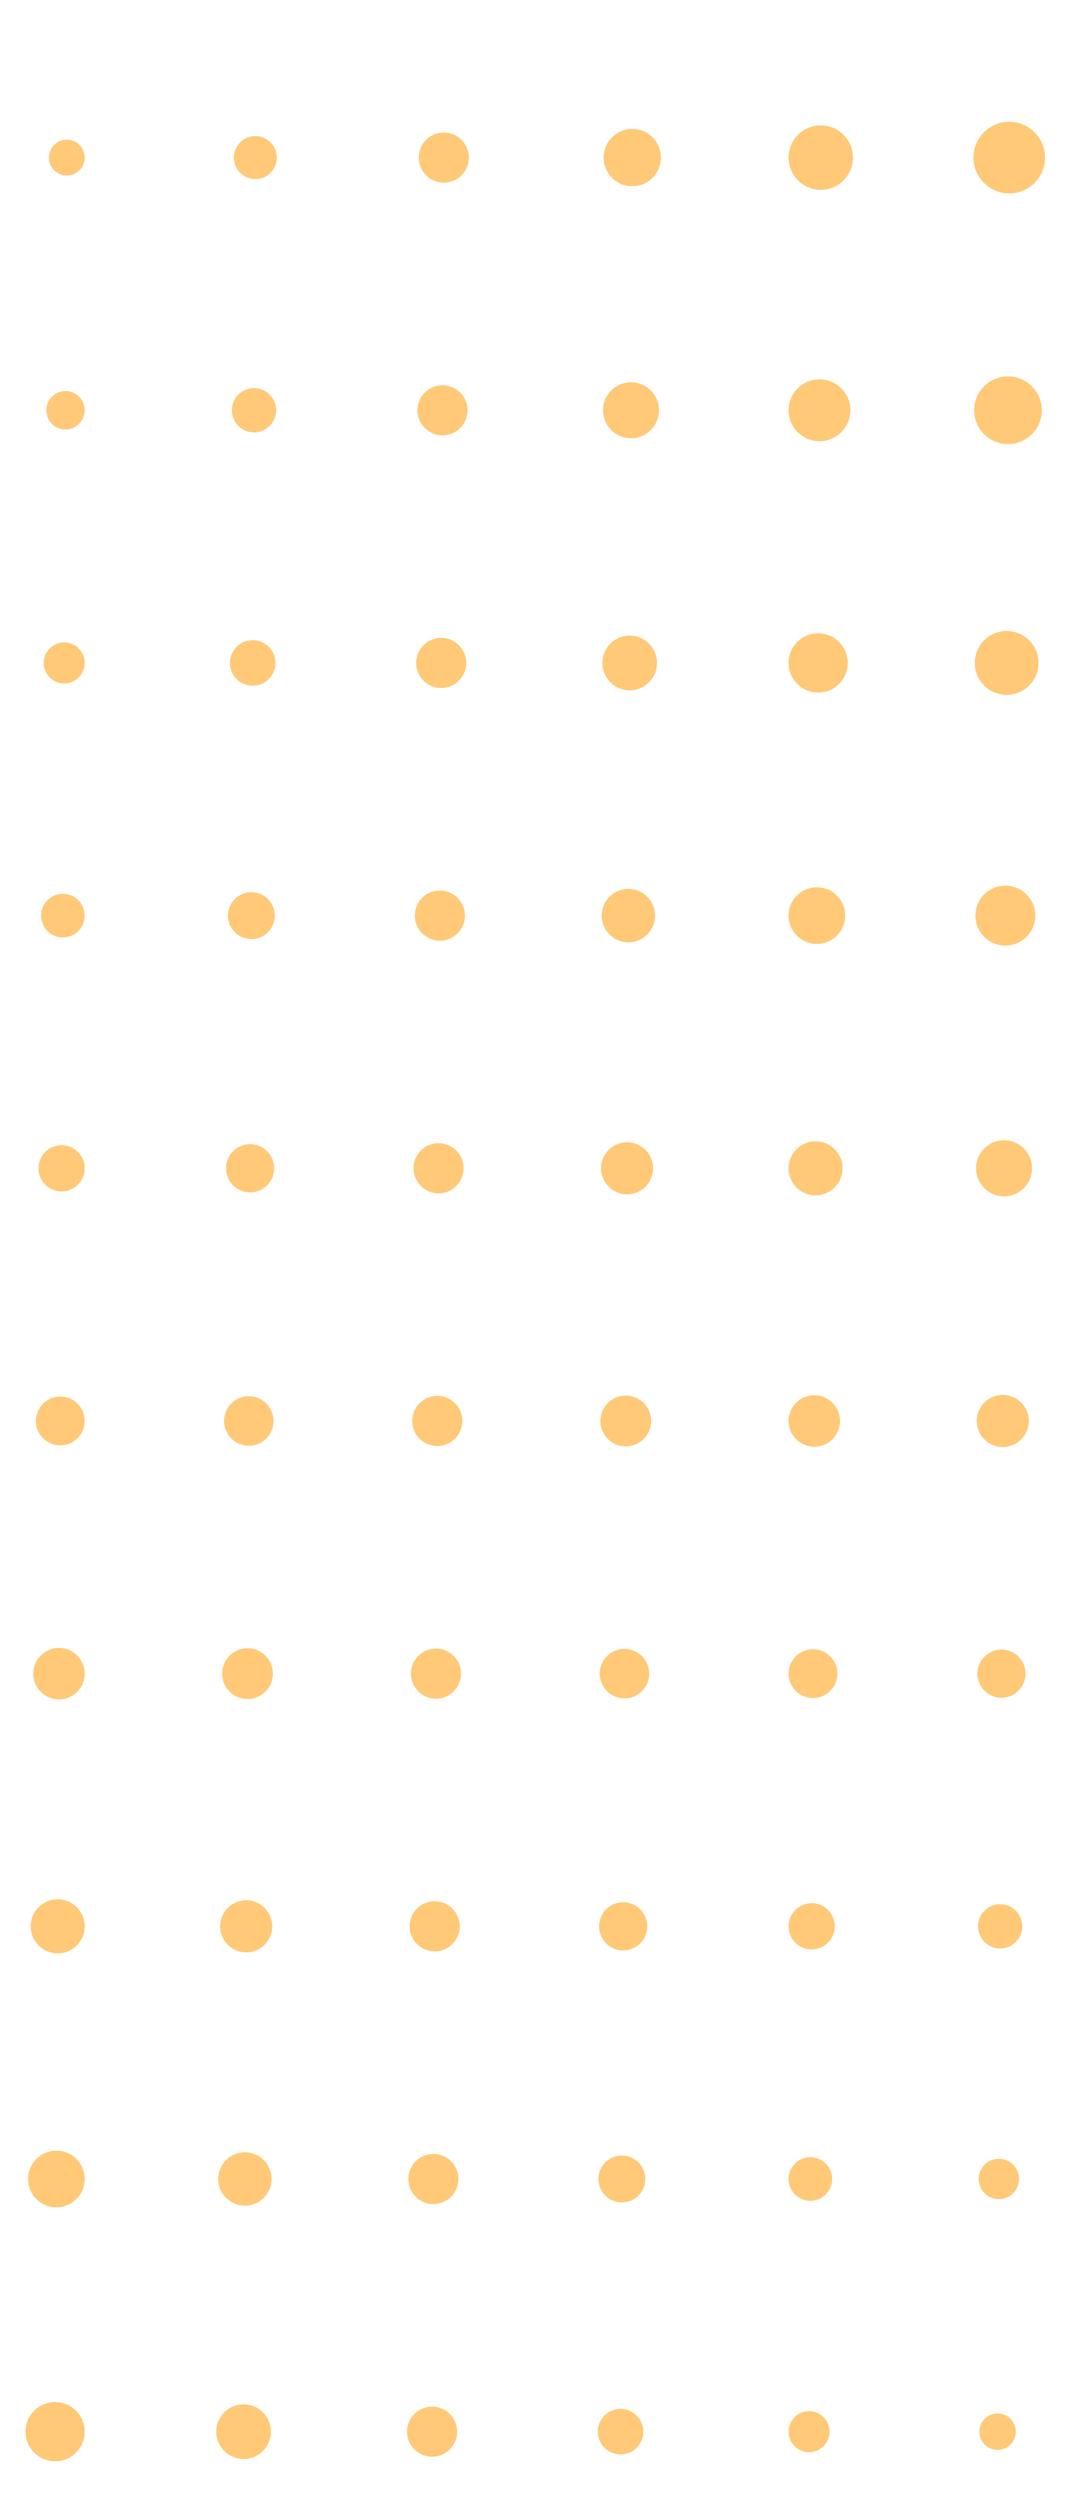 <svg width="152" height="349" viewBox="0 0 152 349" fill="none" xmlns="http://www.w3.org/2000/svg">
<g clip-path="url(#clip0_151_259)">
<circle cx="141" cy="22" r="5" transform="rotate(90 141 22)" fill="#FFC977"/>
<circle cx="114.667" cy="22" r="4.5" transform="rotate(90 114.667 22)" fill="#FFC977"/>
<circle cx="88.333" cy="22" r="4" transform="rotate(90 88.333 22)" fill="#FFC977"/>
<circle cx="62" cy="22" r="3.5" transform="rotate(90 62 22)" fill="#FFC977"/>
<circle cx="35.667" cy="22" r="3" transform="rotate(90 35.667 22)" fill="#FFC977"/>
<circle cx="9.333" cy="22" r="2.5" transform="rotate(90 9.333 22)" fill="#FFC977"/>
<circle cx="139.364" cy="339.455" r="2.545" transform="rotate(90 139.364 339.455)" fill="#FFC977"/>
<circle cx="139.545" cy="304.181" r="2.818" transform="rotate(90 139.545 304.181)" fill="#FFC977"/>
<circle cx="139.727" cy="268.909" r="3.091" transform="rotate(90 139.727 268.909)" fill="#FFC977"/>
<circle cx="139.909" cy="233.636" r="3.364" transform="rotate(90 139.909 233.636)" fill="#FFC977"/>
<circle cx="140.091" cy="198.364" r="3.636" transform="rotate(90 140.091 198.364)" fill="#FFC977"/>
<circle cx="140.273" cy="163.091" r="3.909" transform="rotate(90 140.273 163.091)" fill="#FFC977"/>
<circle cx="140.455" cy="127.819" r="4.182" transform="rotate(90 140.455 127.819)" fill="#FFC977"/>
<circle cx="140.636" cy="92.545" r="4.455" transform="rotate(90 140.636 92.545)" fill="#FFC977"/>
<circle cx="140.818" cy="57.273" r="4.727" transform="rotate(90 140.818 57.273)" fill="#FFC977"/>
<circle cx="114.485" cy="57.272" r="4.318" transform="rotate(90 114.485 57.272)" fill="#FFC977"/>
<circle cx="114.303" cy="92.546" r="4.136" transform="rotate(90 114.303 92.546)" fill="#FFC977"/>
<circle cx="114.121" cy="127.818" r="3.955" transform="rotate(90 114.121 127.818)" fill="#FFC977"/>
<circle cx="113.939" cy="163.091" r="3.773" transform="rotate(90 113.939 163.091)" fill="#FFC977"/>
<circle cx="113.758" cy="198.363" r="3.591" transform="rotate(90 113.758 198.363)" fill="#FFC977"/>
<circle cx="113.576" cy="233.637" r="3.409" transform="rotate(90 113.576 233.637)" fill="#FFC977"/>
<circle cx="113.394" cy="268.909" r="3.227" transform="rotate(90 113.394 268.909)" fill="#FFC977"/>
<circle cx="113.212" cy="304.182" r="3.045" transform="rotate(90 113.212 304.182)" fill="#FFC977"/>
<circle cx="113.03" cy="339.454" r="2.864" transform="rotate(90 113.03 339.454)" fill="#FFC977"/>
<circle cx="88.151" cy="57.272" r="3.909" transform="rotate(90 88.151 57.272)" fill="#FFC977"/>
<circle cx="87.97" cy="92.546" r="3.818" transform="rotate(90 87.97 92.546)" fill="#FFC977"/>
<circle cx="87.788" cy="127.818" r="3.727" transform="rotate(90 87.788 127.818)" fill="#FFC977"/>
<circle cx="87.606" cy="163.09" r="3.636" transform="rotate(90 87.606 163.09)" fill="#FFC977"/>
<circle cx="87.424" cy="198.364" r="3.545" transform="rotate(90 87.424 198.364)" fill="#FFC977"/>
<circle cx="87.243" cy="233.636" r="3.455" transform="rotate(90 87.243 233.636)" fill="#FFC977"/>
<circle cx="87.061" cy="268.91" r="3.364" transform="rotate(90 87.061 268.91)" fill="#FFC977"/>
<circle cx="86.879" cy="304.182" r="3.273" transform="rotate(90 86.879 304.182)" fill="#FFC977"/>
<circle cx="86.697" cy="339.454" r="3.182" transform="rotate(90 86.697 339.454)" fill="#FFC977"/>
<circle cx="61.818" cy="57.273" r="3.5" transform="rotate(90 61.818 57.273)" fill="#FFC977"/>
<circle cx="61.636" cy="92.546" r="3.5" transform="rotate(90 61.636 92.546)" fill="#FFC977"/>
<circle cx="61.455" cy="127.818" r="3.5" transform="rotate(90 61.455 127.818)" fill="#FFC977"/>
<circle cx="61.273" cy="163.091" r="3.5" transform="rotate(90 61.273 163.091)" fill="#FFC977"/>
<circle cx="61.091" cy="198.363" r="3.5" transform="rotate(90 61.091 198.363)" fill="#FFC977"/>
<circle cx="60.909" cy="233.637" r="3.5" transform="rotate(90 60.909 233.637)" fill="#FFC977"/>
<circle cx="60.727" cy="268.909" r="3.5" transform="rotate(90 60.727 268.909)" fill="#FFC977"/>
<circle cx="60.545" cy="304.182" r="3.5" transform="rotate(90 60.545 304.182)" fill="#FFC977"/>
<circle cx="60.364" cy="339.454" r="3.5" transform="rotate(90 60.364 339.454)" fill="#FFC977"/>
<circle cx="35.485" cy="57.273" r="3.091" transform="rotate(90 35.485 57.273)" fill="#FFC977"/>
<circle cx="35.303" cy="92.545" r="3.182" transform="rotate(90 35.303 92.545)" fill="#FFC977"/>
<circle cx="35.121" cy="127.819" r="3.273" transform="rotate(90 35.121 127.819)" fill="#FFC977"/>
<circle cx="34.939" cy="163.091" r="3.364" transform="rotate(90 34.939 163.091)" fill="#FFC977"/>
<circle cx="34.758" cy="198.364" r="3.455" transform="rotate(90 34.758 198.364)" fill="#FFC977"/>
<circle cx="34.576" cy="233.636" r="3.545" transform="rotate(90 34.576 233.636)" fill="#FFC977"/>
<circle cx="34.394" cy="268.909" r="3.636" transform="rotate(90 34.394 268.909)" fill="#FFC977"/>
<circle cx="34.212" cy="304.181" r="3.727" transform="rotate(90 34.212 304.181)" fill="#FFC977"/>
<circle cx="34.03" cy="339.455" r="3.818" transform="rotate(90 34.03 339.455)" fill="#FFC977"/>
<circle cx="9.152" cy="57.273" r="2.682" transform="rotate(90 9.152 57.273)" fill="#FFC977"/>
<circle cx="8.97" cy="92.545" r="2.864" transform="rotate(90 8.97 92.545)" fill="#FFC977"/>
<circle cx="8.788" cy="127.818" r="3.045" transform="rotate(90 8.788 127.818)" fill="#FFC977"/>
<circle cx="8.606" cy="163.091" r="3.227" transform="rotate(90 8.606 163.091)" fill="#FFC977"/>
<circle cx="8.424" cy="198.363" r="3.409" transform="rotate(90 8.424 198.363)" fill="#FFC977"/>
<circle cx="8.242" cy="233.637" r="3.591" transform="rotate(90 8.242 233.637)" fill="#FFC977"/>
<circle cx="8.061" cy="268.909" r="3.773" transform="rotate(90 8.061 268.909)" fill="#FFC977"/>
<circle cx="7.879" cy="304.182" r="3.955" transform="rotate(90 7.879 304.182)" fill="#FFC977"/>
<circle cx="7.697" cy="339.455" r="4.136" transform="rotate(90 7.697 339.455)" fill="#FFC977"/>
</g>
<defs>
<clipPath id="clip0_151_259">
<rect width="349" height="152" fill="white" transform="translate(152) rotate(90)"/>
</clipPath>
</defs>
</svg>

